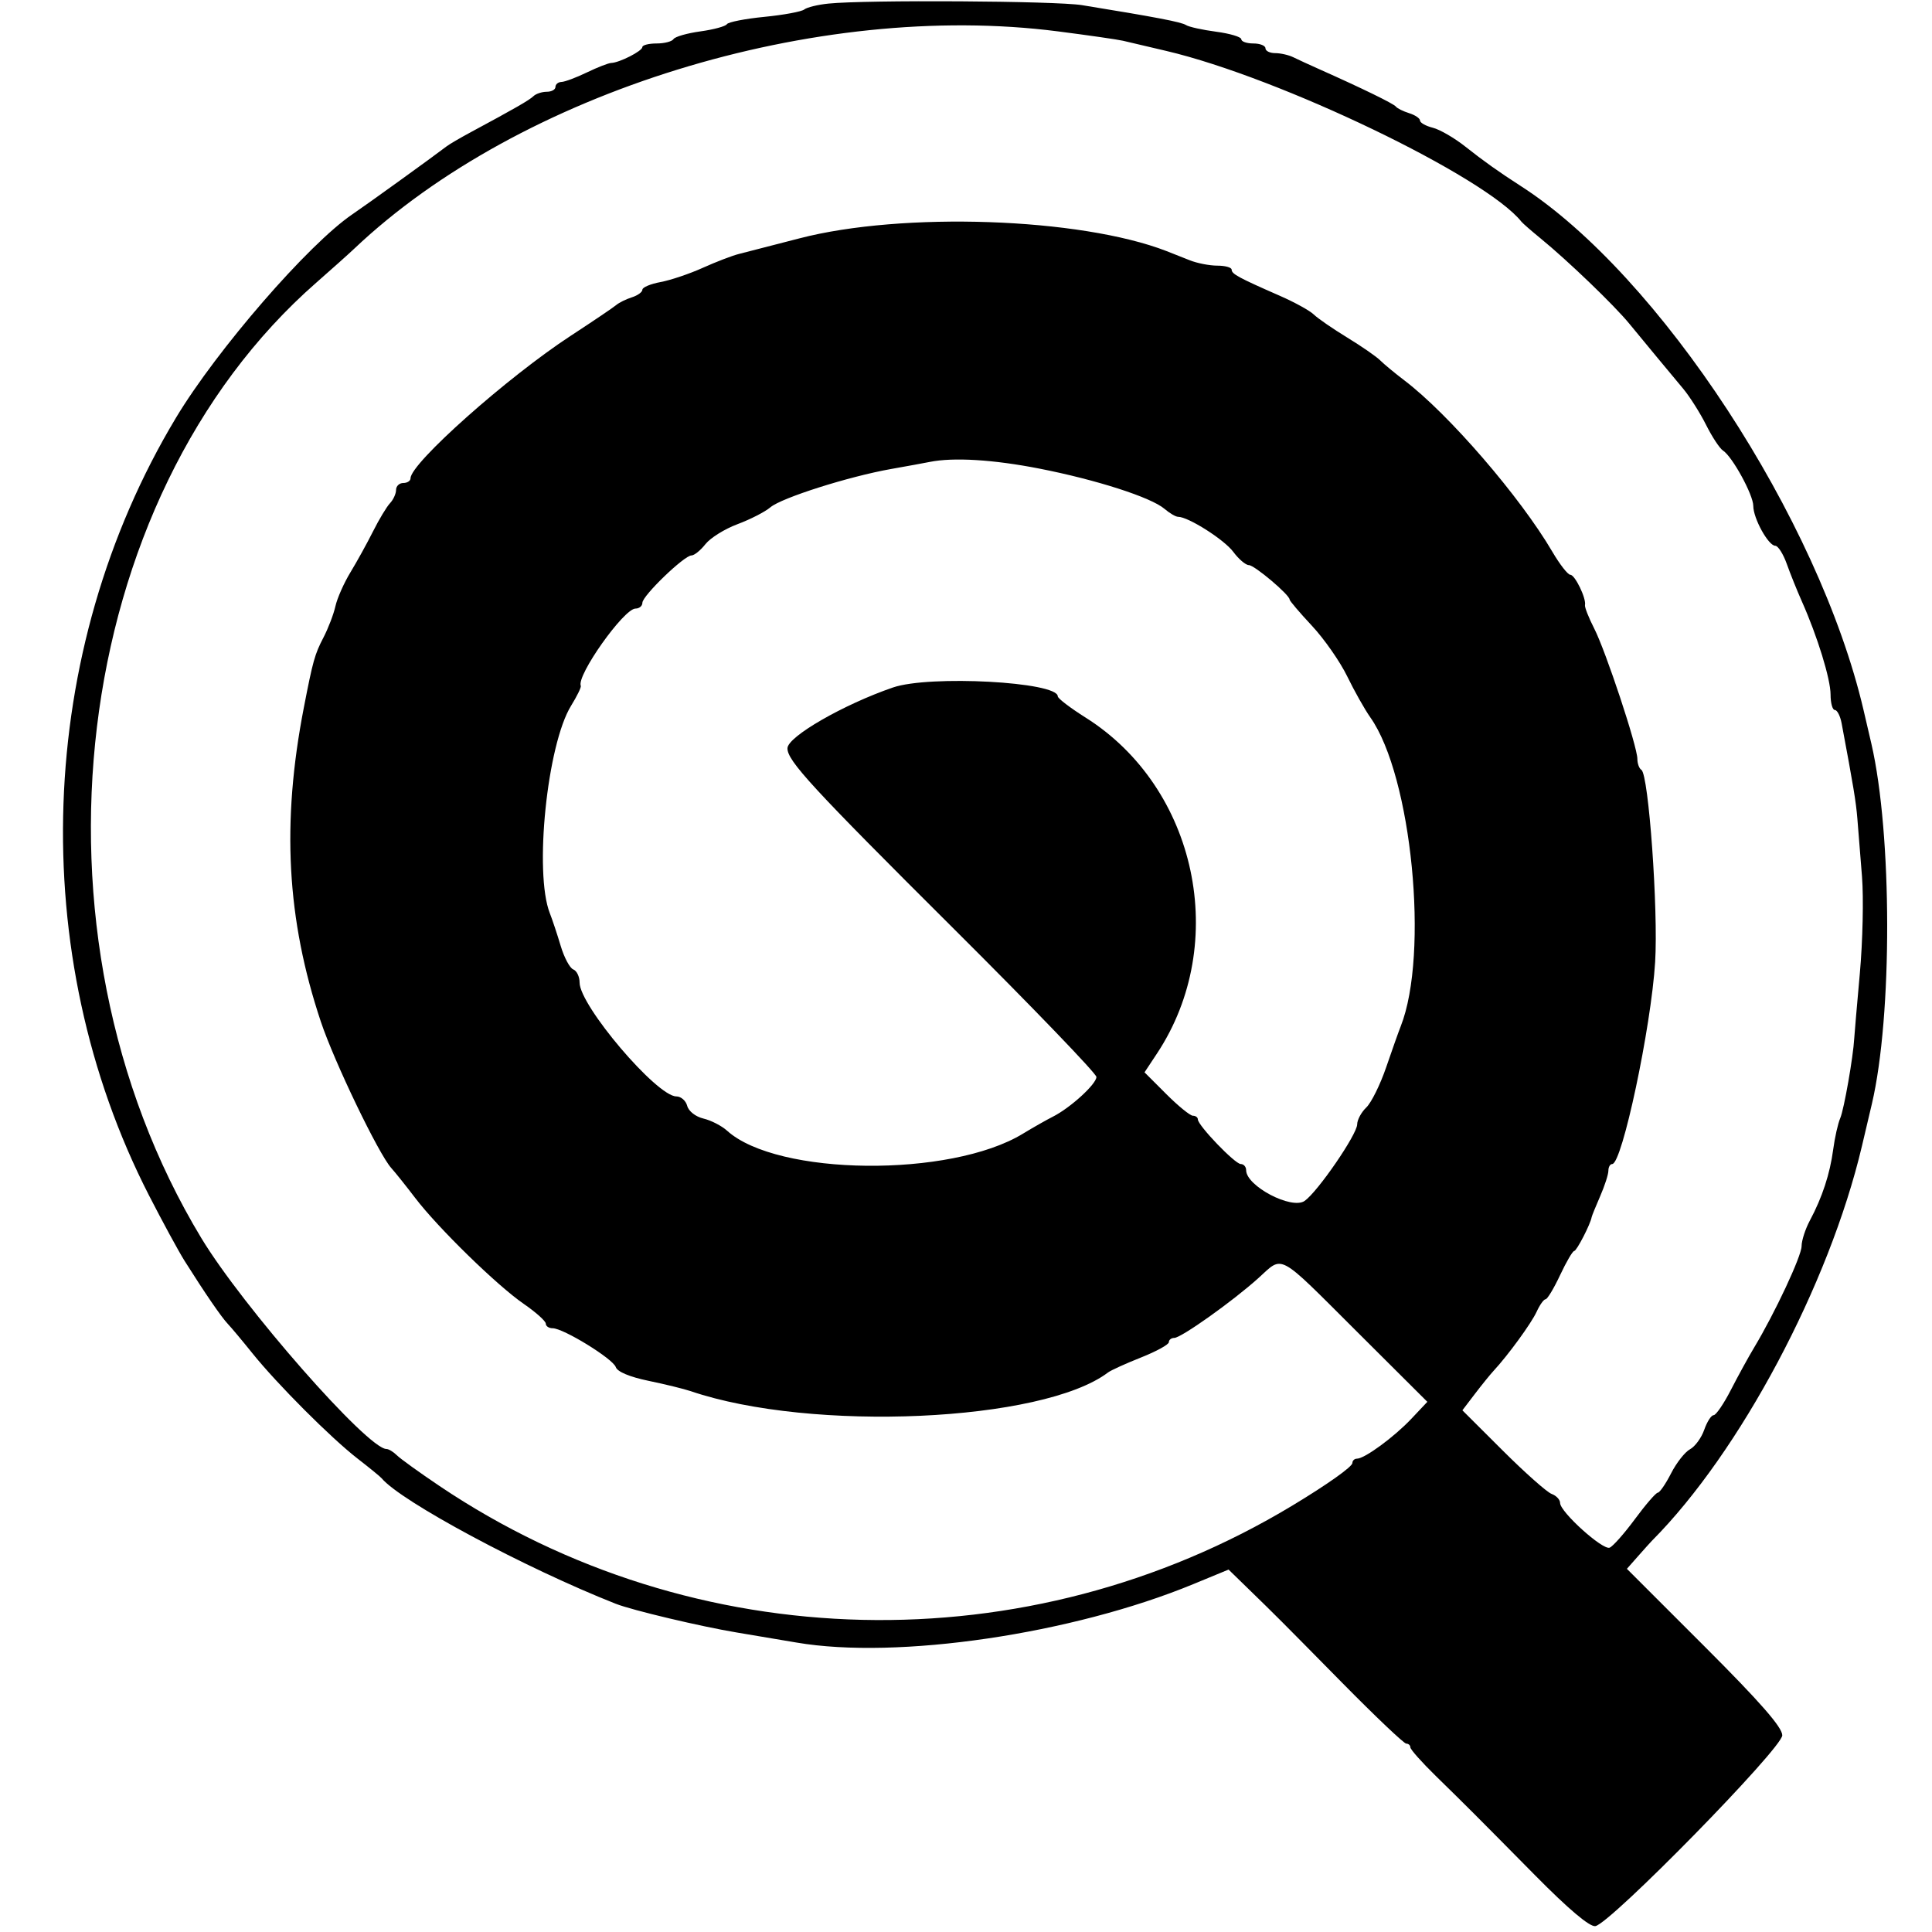 <svg id="svg" version="1.1" width="400" height="400" xmlns="http://www.w3.org/2000/svg" xmlns:xlink="http://www.w3.org/1999/xlink" style="display: block;"><g id="svgg"><path id="path0" d="M171.513 0.743 C 169.320 0.966,167.070 1.516,166.513 1.963 C 165.956 2.411,162.236 3.099,158.246 3.491 C 154.256 3.883,150.768 4.566,150.495 5.008 C 150.221 5.451,147.749 6.122,145.000 6.500 C 142.251 6.878,139.750 7.595,139.442 8.094 C 139.134 8.592,137.559 9.000,135.941 9.000 C 134.323 9.000,132.996 9.338,132.992 9.750 C 132.984 10.566,128.250 12.979,126.551 13.034 C 125.973 13.053,123.700 13.937,121.500 15.000 C 119.300 16.063,116.938 16.947,116.250 16.966 C 115.563 16.985,115.000 17.450,115.000 18.000 C 115.000 18.550,114.190 19.000,113.200 19.000 C 112.210 19.000,110.972 19.408,110.450 19.906 C 109.551 20.762,106.741 22.379,97.506 27.350 C 95.309 28.532,93.059 29.846,92.506 30.268 C 89.406 32.635,75.986 42.314,72.990 44.344 C 63.903 50.501,44.882 72.433,36.430 86.500 C 7.397 134.821,5.225 197.513,30.852 247.500 C 33.672 253.000,36.996 259.114,38.239 261.086 C 42.448 267.762,45.818 272.675,47.162 274.092 C 47.898 274.868,50.199 277.616,52.274 280.200 C 57.392 286.568,68.540 297.733,74.015 301.974 C 76.482 303.885,78.725 305.718,79.000 306.047 C 83.022 310.863,108.742 324.653,127.500 332.050 C 130.861 333.376,145.097 336.754,152.500 337.983 C 156.350 338.622,161.938 339.563,164.917 340.073 C 185.769 343.642,221.995 338.311,247.025 327.990 L 254.362 324.964 258.431 328.923 C 264.500 334.827,264.534 334.861,277.900 348.420 C 284.720 355.339,290.683 361.000,291.150 361.000 C 291.618 361.000,292.000 361.348,292.000 361.774 C 292.000 362.199,294.363 364.857,297.250 367.681 C 303.885 374.169,304.922 375.206,317.844 388.284 C 324.769 395.292,329.129 398.968,330.295 398.784 C 333.380 398.296,369.000 361.940,369.000 359.279 C 369.000 357.617,364.448 352.411,352.916 340.885 L 336.831 324.809 339.166 322.163 C 340.449 320.708,341.728 319.288,342.006 319.009 C 360.240 300.687,378.707 265.990,385.483 237.324 C 386.370 233.571,387.306 229.600,387.563 228.500 C 391.819 210.312,391.763 172.665,387.454 154.000 C 387.137 152.625,386.404 149.475,385.825 147.000 C 376.585 107.451,343.531 56.931,314.837 38.500 C 310.384 35.639,307.102 33.306,303.401 30.368 C 301.147 28.578,298.110 26.815,296.651 26.449 C 295.193 26.083,294.000 25.412,294.000 24.959 C 294.000 24.506,292.988 23.819,291.750 23.433 C 290.512 23.046,289.275 22.432,289.000 22.068 C 288.544 21.464,281.979 18.262,273.000 14.264 C 271.075 13.407,268.719 12.322,267.764 11.853 C 266.809 11.384,265.121 11.000,264.014 11.000 C 262.906 11.000,262.000 10.550,262.000 10.000 C 262.000 9.450,260.875 9.000,259.500 9.000 C 258.125 9.000,257.000 8.608,257.000 8.129 C 257.000 7.650,254.663 6.948,251.807 6.569 C 248.952 6.190,246.139 5.570,245.557 5.190 C 244.594 4.561,239.340 3.555,224.000 1.063 C 218.598 0.185,179.334 -0.055,171.513 0.743 M219.000 6.492 C 225.325 7.304,231.400 8.179,232.500 8.437 C 233.600 8.694,237.650 9.646,241.500 10.552 C 264.995 16.079,307.576 36.559,315.000 45.903 C 315.275 46.249,317.075 47.819,319.000 49.392 C 324.608 53.974,334.260 63.254,337.338 67.024 C 338.899 68.936,341.490 72.075,343.095 74.000 C 344.700 75.925,347.131 78.846,348.496 80.491 C 349.861 82.136,351.995 85.511,353.239 87.991 C 354.482 90.471,356.054 92.855,356.731 93.289 C 358.667 94.530,363.000 102.456,363.000 104.757 C 363.000 107.329,366.124 112.985,367.549 112.994 C 368.126 112.997,369.199 114.688,369.934 116.750 C 370.668 118.813,372.071 122.300,373.051 124.500 C 376.280 131.749,379.000 140.581,379.000 143.817 C 379.000 145.567,379.399 147.000,379.887 147.000 C 380.374 147.000,381.005 148.238,381.289 149.750 C 383.728 162.748,384.266 166.008,384.549 169.500 C 384.727 171.700,385.159 177.100,385.508 181.500 C 385.857 185.900,385.656 194.900,385.062 201.500 C 384.467 208.100,383.944 214.175,383.899 215.000 C 383.689 218.825,381.780 229.706,381.003 231.500 C 380.527 232.600,379.869 235.525,379.541 238.000 C 378.873 243.037,377.266 247.932,374.713 252.700 C 373.771 254.461,373.000 256.846,373.000 258.002 C 373.000 260.040,367.458 271.880,363.172 279.000 C 362.013 280.925,359.853 284.863,358.370 287.750 C 356.888 290.637,355.275 293.000,354.786 293.000 C 354.296 293.000,353.422 294.359,352.843 296.021 C 352.264 297.683,350.938 299.498,349.898 300.055 C 348.858 300.611,347.096 302.852,345.983 305.033 C 344.870 307.215,343.631 309.019,343.230 309.042 C 342.828 309.065,340.700 311.524,338.500 314.506 C 336.300 317.488,333.943 320.153,333.262 320.428 C 331.841 321.002,323.000 313.027,323.000 311.170 C 323.000 310.492,322.212 309.651,321.250 309.302 C 320.288 308.953,315.736 304.914,311.135 300.328 L 302.771 291.989 305.370 288.581 C 306.800 286.707,308.539 284.561,309.235 283.812 C 312.228 280.591,317.066 273.948,318.148 271.574 C 318.793 270.158,319.622 269.000,319.990 269.000 C 320.357 269.000,321.712 266.750,323.000 264.000 C 324.288 261.250,325.605 259.000,325.927 259.000 C 326.428 259.000,329.284 253.459,329.535 252.000 C 329.583 251.725,330.382 249.758,331.311 247.628 C 332.240 245.498,333.000 243.136,333.000 242.378 C 333.000 241.620,333.356 241.000,333.791 241.000 C 335.837 241.000,341.848 212.715,342.679 199.177 C 343.341 188.398,341.332 160.323,339.833 159.397 C 339.375 159.114,339.000 158.092,339.000 157.125 C 339.000 154.558,332.478 134.858,330.058 130.113 C 328.917 127.878,328.060 125.700,328.153 125.274 C 328.453 123.905,326.081 119.000,325.120 119.000 C 324.608 119.000,322.938 116.863,321.408 114.250 C 314.747 102.880,299.941 85.729,290.773 78.765 C 288.793 77.261,286.532 75.389,285.748 74.605 C 284.965 73.822,281.888 71.693,278.912 69.876 C 275.935 68.058,272.832 65.919,272.016 65.123 C 271.200 64.327,268.050 62.587,265.016 61.258 C 256.412 57.487,255.000 56.722,255.000 55.831 C 255.000 55.374,253.671 55.000,252.047 55.000 C 250.423 55.000,247.835 54.494,246.297 53.875 C 244.759 53.257,242.600 52.403,241.500 51.977 C 223.650 45.070,186.859 43.800,165.500 49.354 C 160.000 50.785,154.375 52.234,153.000 52.575 C 151.625 52.916,148.250 54.211,145.500 55.452 C 142.750 56.693,138.813 58.019,136.750 58.399 C 134.688 58.780,133.000 59.490,133.000 59.978 C 133.000 60.466,132.022 61.176,130.827 61.555 C 129.632 61.934,128.169 62.656,127.577 63.160 C 126.985 63.663,122.751 66.524,118.169 69.517 C 105.061 78.081,85.000 95.921,85.000 99.014 C 85.000 99.557,84.325 100.000,83.500 100.000 C 82.675 100.000,82.000 100.643,82.000 101.429 C 82.000 102.214,81.437 103.452,80.750 104.179 C 80.063 104.905,78.484 107.525,77.242 110.000 C 75.999 112.475,73.888 116.300,72.550 118.500 C 71.211 120.700,69.816 123.850,69.449 125.500 C 69.083 127.150,67.964 130.075,66.964 132.000 C 65.162 135.468,64.787 136.810,62.906 146.500 C 58.273 170.379,59.350 190.308,66.419 211.500 C 69.191 219.812,78.379 238.909,81.009 241.826 C 81.839 242.747,84.060 245.525,85.945 248.000 C 90.667 254.201,102.913 266.156,108.431 269.952 C 110.944 271.681,113.000 273.524,113.000 274.048 C 113.000 274.572,113.639 275.000,114.420 275.000 C 116.643 275.000,126.917 281.324,127.490 283.044 C 127.809 284.003,130.372 285.078,134.252 285.881 C 137.688 286.592,141.625 287.556,143.000 288.024 C 168.052 296.544,215.886 294.400,229.414 284.150 C 230.011 283.697,233.088 282.301,236.250 281.047 C 239.412 279.794,242.000 278.370,242.000 277.884 C 242.000 277.398,242.505 277.000,243.123 277.000 C 244.538 277.000,255.209 269.416,260.500 264.649 C 265.783 259.891,264.229 259.053,280.850 275.616 L 295.517 290.233 292.197 293.753 C 288.654 297.509,282.533 302.000,280.956 302.000 C 280.430 302.000,280.000 302.403,280.000 302.896 C 280.000 303.665,274.791 307.359,267.540 311.730 C 212.804 344.727,143.729 343.136,91.000 307.664 C 86.875 304.889,82.905 302.030,82.179 301.310 C 81.452 300.589,80.478 300.000,80.015 300.000 C 76.124 300.000,50.251 270.525,41.671 256.317 C 3.489 193.096,14.308 103.309,65.505 58.500 C 68.647 55.750,72.181 52.587,73.359 51.472 C 107.604 19.029,168.988 0.072,219.000 6.492 M215.199 97.020 C 227.036 99.341,238.319 102.973,241.105 105.357 C 242.160 106.261,243.425 107.000,243.917 107.000 C 246.021 107.000,253.458 111.723,255.334 114.250 C 256.457 115.763,257.910 117.000,258.562 117.000 C 259.715 117.000,267.000 123.154,267.000 124.128 C 267.000 124.395,269.078 126.838,271.619 129.557 C 274.159 132.275,277.448 136.989,278.927 140.031 C 280.406 143.073,282.560 146.898,283.715 148.531 C 292.293 160.666,295.915 197.540,289.998 212.500 C 289.562 213.600,288.205 217.425,286.981 221.000 C 285.757 224.575,283.910 228.305,282.878 229.289 C 281.845 230.273,280.995 231.848,280.989 232.789 C 280.976 234.864,272.830 246.730,270.111 248.635 C 267.436 250.508,258.000 245.555,258.000 242.278 C 258.000 241.575,257.498 241.000,256.884 241.000 C 255.686 241.000,248.000 232.998,248.000 231.750 C 248.000 231.338,247.538 231.000,246.974 231.000 C 246.409 231.000,243.926 228.978,241.455 226.507 L 236.962 222.015 239.545 218.111 C 254.659 195.273,247.812 163.085,224.750 148.560 C 221.588 146.568,219.000 144.593,219.000 144.170 C 219.000 141.165,192.454 139.736,184.883 142.335 C 174.659 145.844,163.099 152.496,163.037 154.906 C 162.970 157.481,168.036 162.981,197.624 192.447 C 213.781 208.538,227.000 222.273,227.000 222.970 C 227.000 224.444,221.626 229.352,218.000 231.188 C 216.625 231.885,213.824 233.475,211.777 234.723 C 196.779 243.860,160.914 243.491,150.525 234.094 C 149.411 233.087,147.215 231.958,145.644 231.586 C 144.018 231.200,142.569 230.068,142.278 228.954 C 141.997 227.880,140.986 227.000,140.032 227.000 C 135.979 227.000,120.000 208.203,120.000 203.436 C 120.000 202.214,119.413 200.989,118.695 200.713 C 117.977 200.438,116.806 198.252,116.091 195.856 C 115.376 193.460,114.362 190.408,113.836 189.072 C 110.549 180.720,113.274 154.147,118.241 146.110 C 119.468 144.124,120.371 142.275,120.248 142.000 C 119.310 139.907,129.152 126.000,131.572 126.000 C 132.357 126.000,133.000 125.459,133.000 124.799 C 133.000 123.353,141.659 115.000,143.157 115.000 C 143.737 115.000,145.042 113.945,146.057 112.655 C 147.072 111.365,150.062 109.504,152.701 108.521 C 155.340 107.537,158.400 105.968,159.500 105.033 C 161.811 103.068,175.744 98.646,184.500 97.099 C 187.800 96.516,191.400 95.857,192.500 95.635 C 197.398 94.648,205.677 95.153,215.199 97.020 " stroke="none" fill="#000000" fill-rule="evenodd"></path></g></svg>